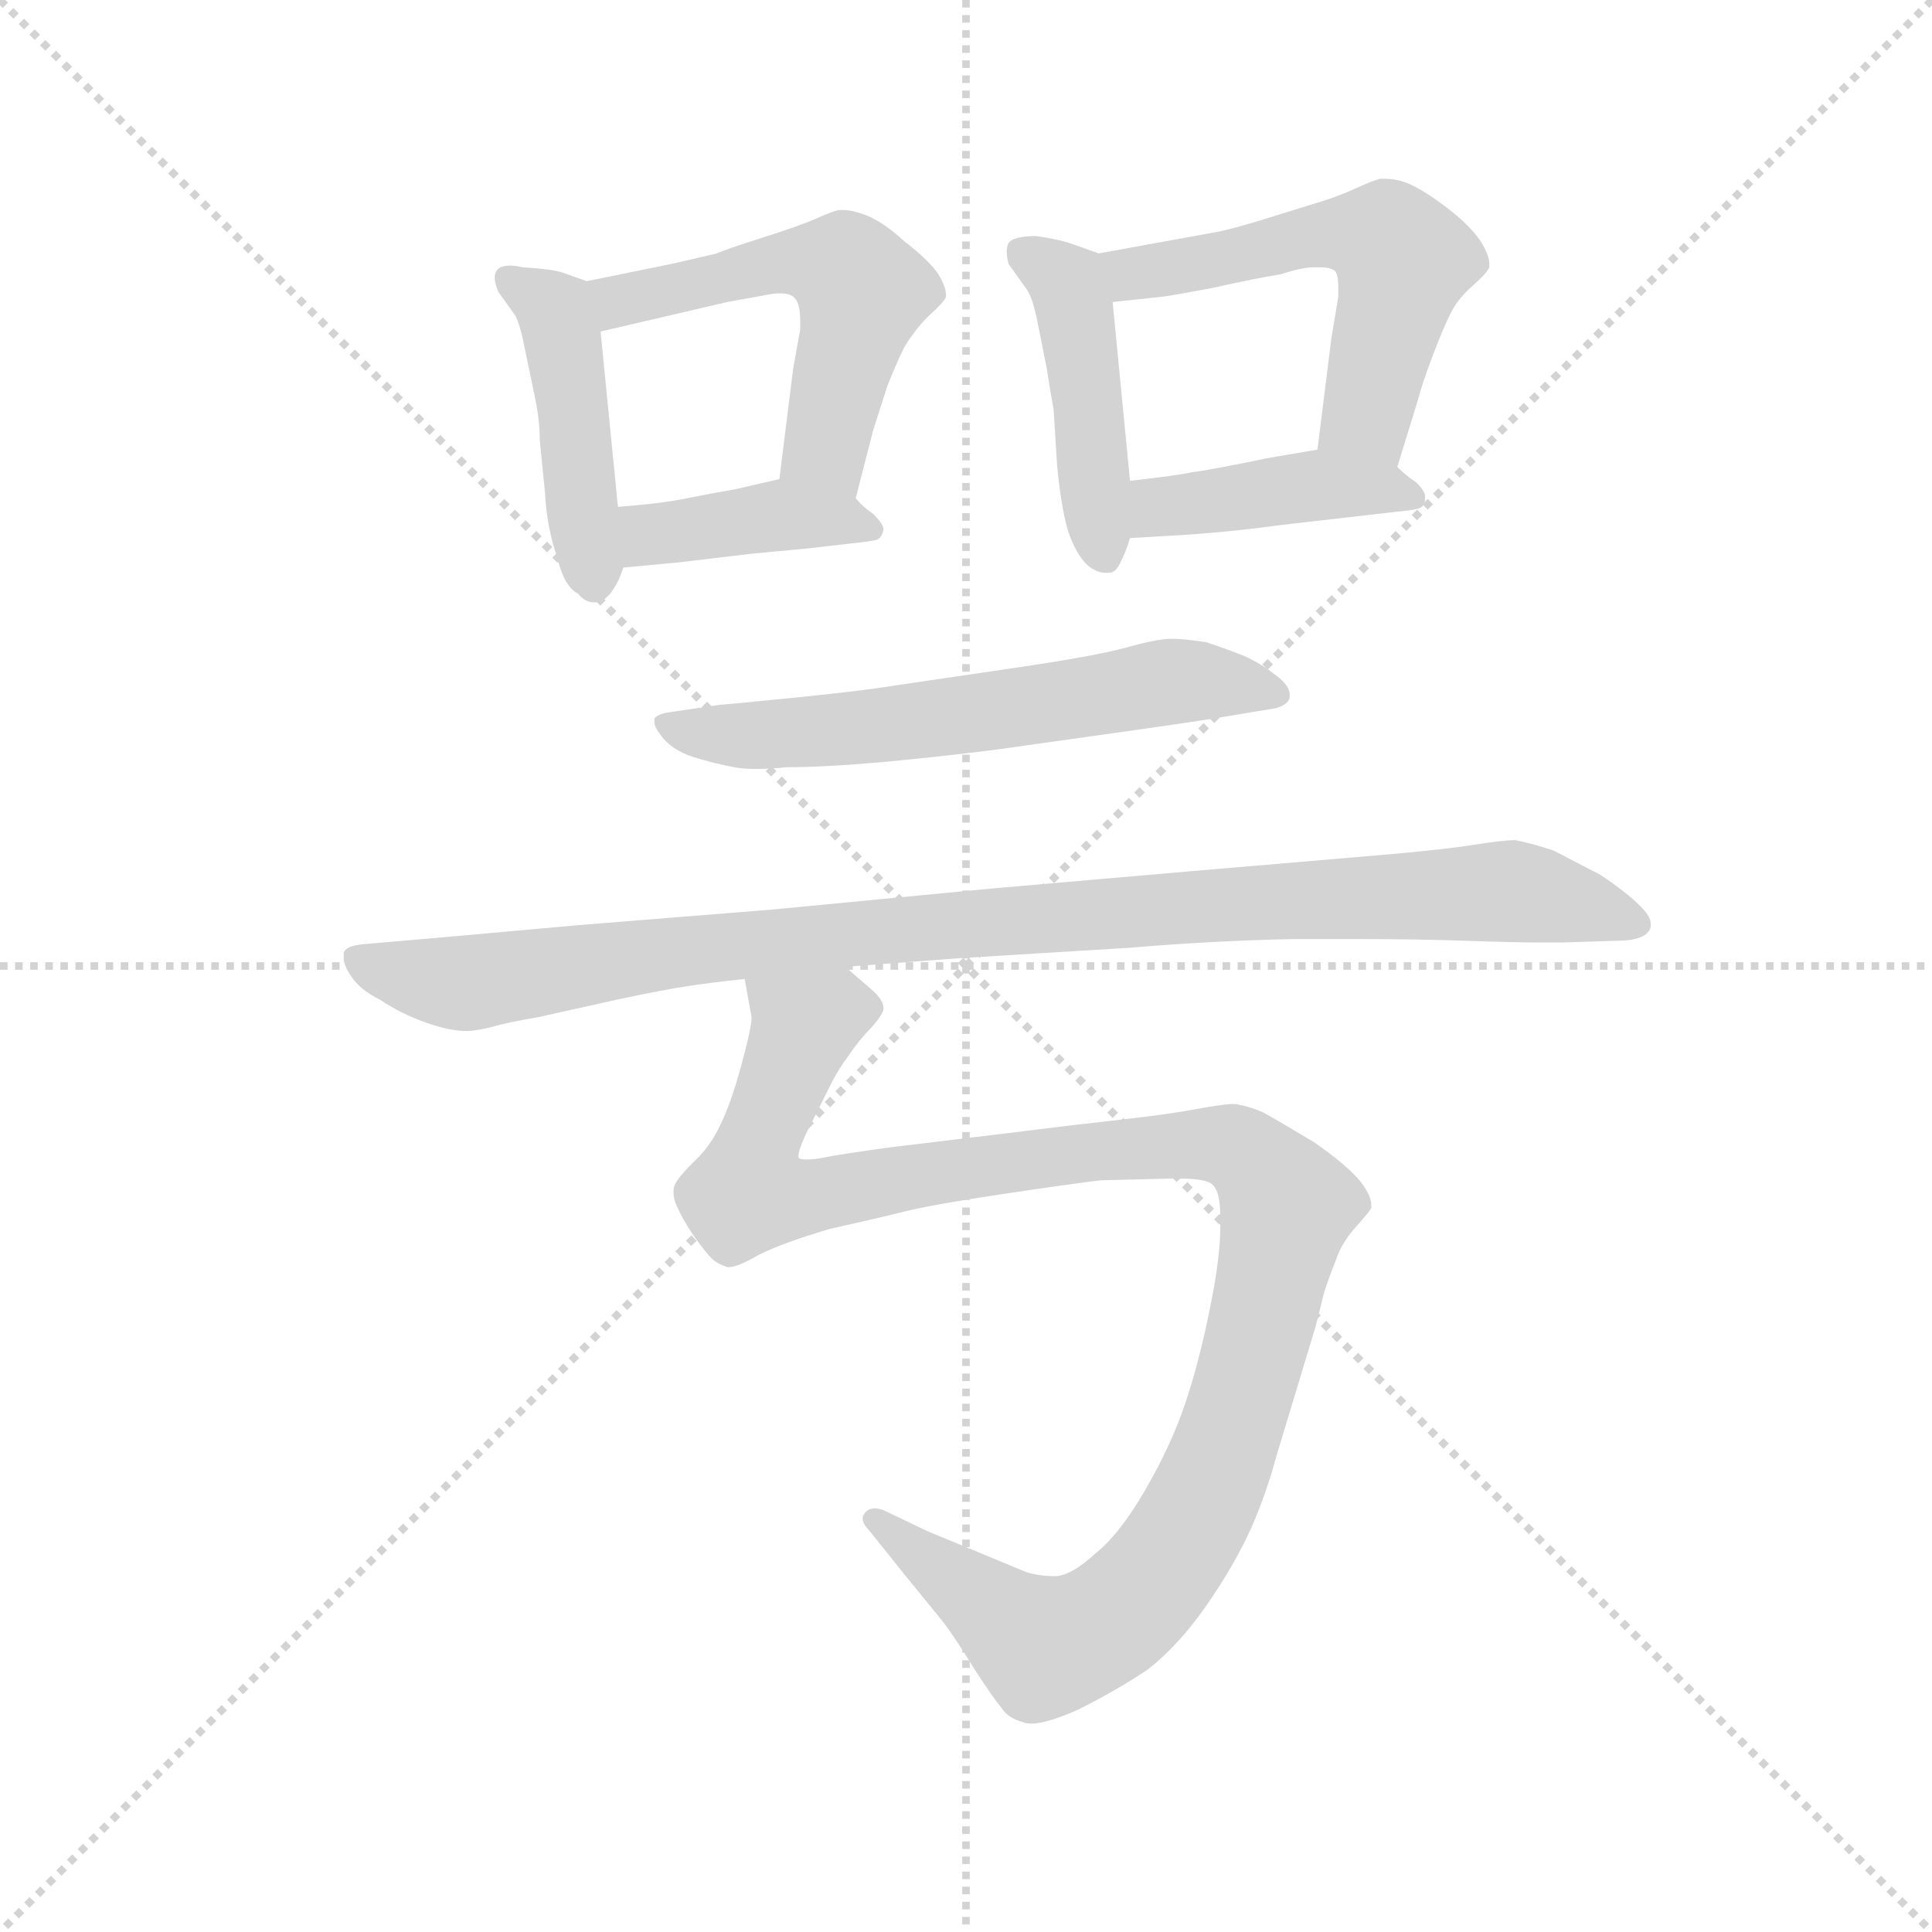 <svg version="1.1" viewBox="0 0 1024 1024" xmlns="http://www.w3.org/2000/svg">
  <g stroke="lightgray" stroke-dasharray="1,1" stroke-width="1" transform="scale(4, 4)">
    <line x1="0" y1="0" x2="256" y2="256"></line>
    <line x1="256" y1="0" x2="0" y2="256"></line>
    <line x1="128" y1="0" x2="128" y2="256"></line>
    <line x1="0" y1="128" x2="256" y2="128"></line>
  </g>
  <g transform="scale(0.92, -0.92) translate(60, -830)">
    <style type="text/css">
      
        @keyframes keyframes0 {
          from {
            stroke: blue;
            stroke-dashoffset: 449;
            stroke-width: 128;
          }
          59% {
            animation-timing-function: step-end;
            stroke: blue;
            stroke-dashoffset: 0;
            stroke-width: 128;
          }
          to {
            stroke: black;
            stroke-width: 1024;
          }
        }
        #make-me-a-hanzi-animation-0 {
          animation: keyframes0 0.615s both;
          animation-delay: 0s;
          animation-timing-function: linear;
        }
      
        @keyframes keyframes1 {
          from {
            stroke: blue;
            stroke-dashoffset: 532;
            stroke-width: 128;
          }
          63% {
            animation-timing-function: step-end;
            stroke: blue;
            stroke-dashoffset: 0;
            stroke-width: 128;
          }
          to {
            stroke: black;
            stroke-width: 1024;
          }
        }
        #make-me-a-hanzi-animation-1 {
          animation: keyframes1 0.683s both;
          animation-delay: 0.615s;
          animation-timing-function: linear;
        }
      
        @keyframes keyframes2 {
          from {
            stroke: blue;
            stroke-dashoffset: 400;
            stroke-width: 128;
          }
          57% {
            animation-timing-function: step-end;
            stroke: blue;
            stroke-dashoffset: 0;
            stroke-width: 128;
          }
          to {
            stroke: black;
            stroke-width: 1024;
          }
        }
        #make-me-a-hanzi-animation-2 {
          animation: keyframes2 0.576s both;
          animation-delay: 1.298s;
          animation-timing-function: linear;
        }
      
        @keyframes keyframes3 {
          from {
            stroke: blue;
            stroke-dashoffset: 450;
            stroke-width: 128;
          }
          59% {
            animation-timing-function: step-end;
            stroke: blue;
            stroke-dashoffset: 0;
            stroke-width: 128;
          }
          to {
            stroke: black;
            stroke-width: 1024;
          }
        }
        #make-me-a-hanzi-animation-3 {
          animation: keyframes3 0.616s both;
          animation-delay: 1.874s;
          animation-timing-function: linear;
        }
      
        @keyframes keyframes4 {
          from {
            stroke: blue;
            stroke-dashoffset: 547;
            stroke-width: 128;
          }
          64% {
            animation-timing-function: step-end;
            stroke: blue;
            stroke-dashoffset: 0;
            stroke-width: 128;
          }
          to {
            stroke: black;
            stroke-width: 1024;
          }
        }
        #make-me-a-hanzi-animation-4 {
          animation: keyframes4 0.695s both;
          animation-delay: 2.49s;
          animation-timing-function: linear;
        }
      
        @keyframes keyframes5 {
          from {
            stroke: blue;
            stroke-dashoffset: 419;
            stroke-width: 128;
          }
          58% {
            animation-timing-function: step-end;
            stroke: blue;
            stroke-dashoffset: 0;
            stroke-width: 128;
          }
          to {
            stroke: black;
            stroke-width: 1024;
          }
        }
        #make-me-a-hanzi-animation-5 {
          animation: keyframes5 0.591s both;
          animation-delay: 3.185s;
          animation-timing-function: linear;
        }
      
        @keyframes keyframes6 {
          from {
            stroke: blue;
            stroke-dashoffset: 612;
            stroke-width: 128;
          }
          67% {
            animation-timing-function: step-end;
            stroke: blue;
            stroke-dashoffset: 0;
            stroke-width: 128;
          }
          to {
            stroke: black;
            stroke-width: 1024;
          }
        }
        #make-me-a-hanzi-animation-6 {
          animation: keyframes6 0.748s both;
          animation-delay: 3.776s;
          animation-timing-function: linear;
        }
      
        @keyframes keyframes7 {
          from {
            stroke: blue;
            stroke-dashoffset: 1003;
            stroke-width: 128;
          }
          77% {
            animation-timing-function: step-end;
            stroke: blue;
            stroke-dashoffset: 0;
            stroke-width: 128;
          }
          to {
            stroke: black;
            stroke-width: 1024;
          }
        }
        #make-me-a-hanzi-animation-7 {
          animation: keyframes7 1.066s both;
          animation-delay: 4.524s;
          animation-timing-function: linear;
        }
      
        @keyframes keyframes8 {
          from {
            stroke: blue;
            stroke-dashoffset: 1151;
            stroke-width: 128;
          }
          79% {
            animation-timing-function: step-end;
            stroke: blue;
            stroke-dashoffset: 0;
            stroke-width: 128;
          }
          to {
            stroke: black;
            stroke-width: 1024;
          }
        }
        #make-me-a-hanzi-animation-8 {
          animation: keyframes8 1.187s both;
          animation-delay: 5.59s;
          animation-timing-function: linear;
        }
      
    </style>
    
      <path d="M 278 668 L 264 673 Q 258 675 241 676 Q 237 677 234 677 Q 228 677 226 674 Q 225 672 225 670 Q 225 667 227 662 L 237 648 Q 240 642 243 626 L 248 602 Q 251 588 251 576 L 254 546 Q 255 526 261 509 Q 265 492 273 488 Q 277 483 282 483 L 284 483 Q 289 484 293 490 Q 297 496 299 503 L 296 538 L 286 639 C 283 666 283 666 278 668 Z" fill="lightgray"></path>
    
      <path d="M 433 543 L 443 582 L 451 607 Q 456 620 461 630 Q 467 640 475 648 Q 484 656 485 659 L 485 660 Q 485 665 480 673 Q 474 681 461 691 Q 449 702 439 706 Q 431 709 426 709 L 423 709 Q 419 708 410 704 Q 401 700 379 693 Q 357 686 353 684 Q 349 683 327 678 L 278 668 C 249 662 257 632 286 639 L 359 656 L 381 660 Q 386 661 389 661 Q 396 661 398 658 Q 401 655 401 645 L 401 640 L 397 618 L 389 554 C 385 524 426 514 433 543 Z" fill="lightgray"></path>
    
      <path d="M 299 503 L 331 506 L 373 511 L 405 514 L 431 517 Q 441 518 445 519 Q 448 520 449 525 Q 449 528 443 534 Q 437 538 433 543 C 417 560 417 560 389 554 L 363 548 Q 351 546 336 543 Q 322 540 296 538 C 266 536 269 500 299 503 Z" fill="lightgray"></path>
    
      <path d="M 573 684 L 559 689 Q 551 692 537 694 Q 524 694 521 690 Q 520 688 520 685 Q 520 682 521 678 L 531 664 Q 535 659 538 643 L 543 618 Q 545 605 547 594 L 549 562 Q 551 540 555 525 Q 560 510 567 504 Q 572 500 577 500 L 579 500 Q 583 500 586 507 Q 589 513 591 520 L 591 553 L 581 656 C 578 682 578 682 573 684 Z" fill="lightgray"></path>
    
      <path d="M 745 561 L 757 600 Q 759 608 765 624 Q 771 640 775 648 Q 779 657 788 665 Q 797 673 798 676 L 798 678 Q 798 683 793 691 Q 787 700 774 710 Q 761 720 752 724 Q 745 727 738 727 L 735 727 Q 731 726 720 721 Q 709 716 695 712 L 666 703 Q 646 697 639 696 L 573 684 C 543 679 551 653 581 656 L 609 659 Q 611 659 638 664 Q 665 670 678 672 Q 690 676 697 676 L 701 676 Q 706 676 709 674 Q 711 672 711 664 L 711 659 L 707 635 L 699 571 C 695 541 736 532 745 561 Z" fill="lightgray"></path>
    
      <path d="M 591 520 L 625 522 Q 651 524 666 526 Q 681 528 717 532 L 743 535 Q 754 536 757 537 Q 761 538 761 543 L 761 544 Q 761 547 756 552 Q 750 556 745 561 C 729 576 729 576 699 571 L 670 566 Q 636 559 627 558 Q 618 556 591 553 C 561 550 561 518 591 520 Z" fill="lightgray"></path>
    
      <path d="M 328 420 Q 319 419 317 416 L 317 414 Q 317 411 321 406 Q 327 398 339 394 Q 352 390 363 388 Q 368 387 376 387 Q 383 387 393 388 Q 415 388 449 391 Q 481 394 513 398 L 577 407 Q 627 414 645 417 L 675 422 Q 682 424 683 428 L 683 430 Q 683 435 675 441 Q 666 448 657 452 Q 647 456 635 460 Q 622 462 615 462 Q 607 462 589 457 Q 571 452 523 445 L 455 435 Q 437 432 397 428 Q 357 424 355 424 L 328 420 Z" fill="lightgray"></path>
    
      <path d="M 427 273 L 493 278 L 591 284 Q 638 288 685 289 L 722 289 Q 756 289 785 288 Q 814 287 829 287 L 839 287 L 871 288 Q 880 288 885 290 Q 890 292 891 296 L 891 298 Q 891 302 885 308 Q 877 316 862 326 L 835 340 Q 823 344 813 346 Q 806 346 787 343 Q 768 340 719 336 L 625 328 L 510 318 L 385 306 L 273 297 L 195 290 L 149 286 Q 139 285 138 281 L 138 278 Q 138 274 142 268 Q 147 260 159 254 Q 171 246 185 241 Q 199 236 209 236 Q 213 236 222 238 Q 232 241 250 244 L 295 254 Q 323 260 337 262 Q 350 264 369 266 L 427 273 Z" fill="lightgray"></path>
    
      <path d="M 369 266 L 373 244 Q 373 238 367 216 Q 361 194 355 182 Q 349 169 339 160 Q 331 152 329 148 Q 328 146 328 143 Q 328 139 330 135 Q 333 128 339 119 Q 346 109 350 105 Q 353 102 359 100 L 360 100 Q 365 100 377 107 Q 391 114 418 122 Q 445 128 461 132 Q 477 136 517 142 Q 557 148 574 150 L 613 151 L 620 151 Q 636 151 639 147 Q 643 143 643 129 L 643 123 Q 643 105 637 76 Q 631 46 623 22 Q 615 -2 600 -28 Q 585 -54 571 -65 Q 558 -77 549 -78 L 546 -78 Q 540 -78 532 -76 L 503 -64 L 474 -52 L 449 -40 Q 446 -39 444 -39 Q 440 -39 438 -42 Q 437 -43 437 -45 Q 437 -48 441 -52 L 461 -77 L 483 -104 Q 490 -113 501 -131 Q 512 -148 517 -154 Q 521 -160 529 -162 Q 531 -163 534 -163 Q 543 -163 561 -155 Q 583 -144 601 -132 Q 619 -118 635 -95 Q 651 -72 661 -50 Q 670 -29 675 -10 L 698 66 L 703 86 Q 706 95 710 105 Q 713 114 721 123 Q 729 132 730 134 L 730 136 Q 730 141 724 149 Q 717 158 697 172 Q 677 184 668 189 Q 659 193 651 194 Q 645 194 629 191 Q 613 188 586 185 Q 559 182 519 177 Q 478 172 461 170 Q 444 168 419 164 Q 410 162 405 162 Q 401 162 400 163 L 400 164 Q 400 169 409 186 L 419 206 Q 423 214 429 222 Q 435 231 442 238 Q 449 246 449 249 Q 449 254 442 260 L 427 273 C 405 294 366 296 369 266 Z" fill="lightgray"></path>
    
    
      <clipPath id="make-me-a-hanzi-clip-0">
        <path d="M 278 668 L 264 673 Q 258 675 241 676 Q 237 677 234 677 Q 228 677 226 674 Q 225 672 225 670 Q 225 667 227 662 L 237 648 Q 240 642 243 626 L 248 602 Q 251 588 251 576 L 254 546 Q 255 526 261 509 Q 265 492 273 488 Q 277 483 282 483 L 284 483 Q 289 484 293 490 Q 297 496 299 503 L 296 538 L 286 639 C 283 666 283 666 278 668 Z"></path>
      </clipPath>
      <path clip-path="url(#make-me-a-hanzi-clip-0)" d="M 232 670 L 260 651 L 283 494" fill="none" id="make-me-a-hanzi-animation-0" stroke-dasharray="321 642" stroke-linecap="round"></path>
    
      <clipPath id="make-me-a-hanzi-clip-1">
        <path d="M 433 543 L 443 582 L 451 607 Q 456 620 461 630 Q 467 640 475 648 Q 484 656 485 659 L 485 660 Q 485 665 480 673 Q 474 681 461 691 Q 449 702 439 706 Q 431 709 426 709 L 423 709 Q 419 708 410 704 Q 401 700 379 693 Q 357 686 353 684 Q 349 683 327 678 L 278 668 C 249 662 257 632 286 639 L 359 656 L 381 660 Q 386 661 389 661 Q 396 661 398 658 Q 401 655 401 645 L 401 640 L 397 618 L 389 554 C 385 524 426 514 433 543 Z"></path>
      </clipPath>
      <path clip-path="url(#make-me-a-hanzi-clip-1)" d="M 286 662 L 305 657 L 391 679 L 428 674 L 436 660 L 416 570 L 427 551" fill="none" id="make-me-a-hanzi-animation-1" stroke-dasharray="404 808" stroke-linecap="round"></path>
    
      <clipPath id="make-me-a-hanzi-clip-2">
        <path d="M 299 503 L 331 506 L 373 511 L 405 514 L 431 517 Q 441 518 445 519 Q 448 520 449 525 Q 449 528 443 534 Q 437 538 433 543 C 417 560 417 560 389 554 L 363 548 Q 351 546 336 543 Q 322 540 296 538 C 266 536 269 500 299 503 Z"></path>
      </clipPath>
      <path clip-path="url(#make-me-a-hanzi-clip-2)" d="M 304 509 L 321 523 L 392 534 L 441 526" fill="none" id="make-me-a-hanzi-animation-2" stroke-dasharray="272 544" stroke-linecap="round"></path>
    
      <clipPath id="make-me-a-hanzi-clip-3">
        <path d="M 573 684 L 559 689 Q 551 692 537 694 Q 524 694 521 690 Q 520 688 520 685 Q 520 682 521 678 L 531 664 Q 535 659 538 643 L 543 618 Q 545 605 547 594 L 549 562 Q 551 540 555 525 Q 560 510 567 504 Q 572 500 577 500 L 579 500 Q 583 500 586 507 Q 589 513 591 520 L 591 553 L 581 656 C 578 682 578 682 573 684 Z"></path>
      </clipPath>
      <path clip-path="url(#make-me-a-hanzi-clip-3)" d="M 527 686 L 555 667 L 578 508" fill="none" id="make-me-a-hanzi-animation-3" stroke-dasharray="322 644" stroke-linecap="round"></path>
    
      <clipPath id="make-me-a-hanzi-clip-4">
        <path d="M 745 561 L 757 600 Q 759 608 765 624 Q 771 640 775 648 Q 779 657 788 665 Q 797 673 798 676 L 798 678 Q 798 683 793 691 Q 787 700 774 710 Q 761 720 752 724 Q 745 727 738 727 L 735 727 Q 731 726 720 721 Q 709 716 695 712 L 666 703 Q 646 697 639 696 L 573 684 C 543 679 551 653 581 656 L 609 659 Q 611 659 638 664 Q 665 670 678 672 Q 690 676 697 676 L 701 676 Q 706 676 709 674 Q 711 672 711 664 L 711 659 L 707 635 L 699 571 C 695 541 736 532 745 561 Z"></path>
      </clipPath>
      <path clip-path="url(#make-me-a-hanzi-clip-4)" d="M 581 679 L 600 673 L 693 694 L 740 691 L 747 671 L 727 590 L 708 576" fill="none" id="make-me-a-hanzi-animation-4" stroke-dasharray="419 838" stroke-linecap="round"></path>
    
      <clipPath id="make-me-a-hanzi-clip-5">
        <path d="M 591 520 L 625 522 Q 651 524 666 526 Q 681 528 717 532 L 743 535 Q 754 536 757 537 Q 761 538 761 543 L 761 544 Q 761 547 756 552 Q 750 556 745 561 C 729 576 729 576 699 571 L 670 566 Q 636 559 627 558 Q 618 556 591 553 C 561 550 561 518 591 520 Z"></path>
      </clipPath>
      <path clip-path="url(#make-me-a-hanzi-clip-5)" d="M 596 526 L 615 539 L 703 551 L 754 544" fill="none" id="make-me-a-hanzi-animation-5" stroke-dasharray="291 582" stroke-linecap="round"></path>
    
      <clipPath id="make-me-a-hanzi-clip-6">
        <path d="M 328 420 Q 319 419 317 416 L 317 414 Q 317 411 321 406 Q 327 398 339 394 Q 352 390 363 388 Q 368 387 376 387 Q 383 387 393 388 Q 415 388 449 391 Q 481 394 513 398 L 577 407 Q 627 414 645 417 L 675 422 Q 682 424 683 428 L 683 430 Q 683 435 675 441 Q 666 448 657 452 Q 647 456 635 460 Q 622 462 615 462 Q 607 462 589 457 Q 571 452 523 445 L 455 435 Q 437 432 397 428 Q 357 424 355 424 L 328 420 Z"></path>
      </clipPath>
      <path clip-path="url(#make-me-a-hanzi-clip-6)" d="M 324 415 L 349 407 L 439 411 L 626 438 L 676 429" fill="none" id="make-me-a-hanzi-animation-6" stroke-dasharray="484 968" stroke-linecap="round"></path>
    
      <clipPath id="make-me-a-hanzi-clip-7">
        <path d="M 427 273 L 493 278 L 591 284 Q 638 288 685 289 L 722 289 Q 756 289 785 288 Q 814 287 829 287 L 839 287 L 871 288 Q 880 288 885 290 Q 890 292 891 296 L 891 298 Q 891 302 885 308 Q 877 316 862 326 L 835 340 Q 823 344 813 346 Q 806 346 787 343 Q 768 340 719 336 L 625 328 L 510 318 L 385 306 L 273 297 L 195 290 L 149 286 Q 139 285 138 281 L 138 278 Q 138 274 142 268 Q 147 260 159 254 Q 171 246 185 241 Q 199 236 209 236 Q 213 236 222 238 Q 232 241 250 244 L 295 254 Q 323 260 337 262 Q 350 264 369 266 L 427 273 Z"></path>
      </clipPath>
      <path clip-path="url(#make-me-a-hanzi-clip-7)" d="M 145 280 L 162 271 L 211 264 L 410 291 L 799 316 L 830 314 L 884 297" fill="none" id="make-me-a-hanzi-animation-7" stroke-dasharray="875 1750" stroke-linecap="round"></path>
    
      <clipPath id="make-me-a-hanzi-clip-8">
        <path d="M 369 266 L 373 244 Q 373 238 367 216 Q 361 194 355 182 Q 349 169 339 160 Q 331 152 329 148 Q 328 146 328 143 Q 328 139 330 135 Q 333 128 339 119 Q 346 109 350 105 Q 353 102 359 100 L 360 100 Q 365 100 377 107 Q 391 114 418 122 Q 445 128 461 132 Q 477 136 517 142 Q 557 148 574 150 L 613 151 L 620 151 Q 636 151 639 147 Q 643 143 643 129 L 643 123 Q 643 105 637 76 Q 631 46 623 22 Q 615 -2 600 -28 Q 585 -54 571 -65 Q 558 -77 549 -78 L 546 -78 Q 540 -78 532 -76 L 503 -64 L 474 -52 L 449 -40 Q 446 -39 444 -39 Q 440 -39 438 -42 Q 437 -43 437 -45 Q 437 -48 441 -52 L 461 -77 L 483 -104 Q 490 -113 501 -131 Q 512 -148 517 -154 Q 521 -160 529 -162 Q 531 -163 534 -163 Q 543 -163 561 -155 Q 583 -144 601 -132 Q 619 -118 635 -95 Q 651 -72 661 -50 Q 670 -29 675 -10 L 698 66 L 703 86 Q 706 95 710 105 Q 713 114 721 123 Q 729 132 730 134 L 730 136 Q 730 141 724 149 Q 717 158 697 172 Q 677 184 668 189 Q 659 193 651 194 Q 645 194 629 191 Q 613 188 586 185 Q 559 182 519 177 Q 478 172 461 170 Q 444 168 419 164 Q 410 162 405 162 Q 401 162 400 163 L 400 164 Q 400 169 409 186 L 419 206 Q 423 214 429 222 Q 435 231 442 238 Q 449 246 449 249 Q 449 254 442 260 L 427 273 C 405 294 366 296 369 266 Z"></path>
      </clipPath>
      <path clip-path="url(#make-me-a-hanzi-clip-8)" d="M 437 249 L 419 248 L 403 239 L 371 143 L 403 139 L 511 160 L 639 171 L 659 164 L 682 135 L 663 52 L 635 -31 L 604 -81 L 583 -101 L 542 -119 L 444 -45" fill="none" id="make-me-a-hanzi-animation-8" stroke-dasharray="1023 2046" stroke-linecap="round"></path>
    
  </g>
</svg>